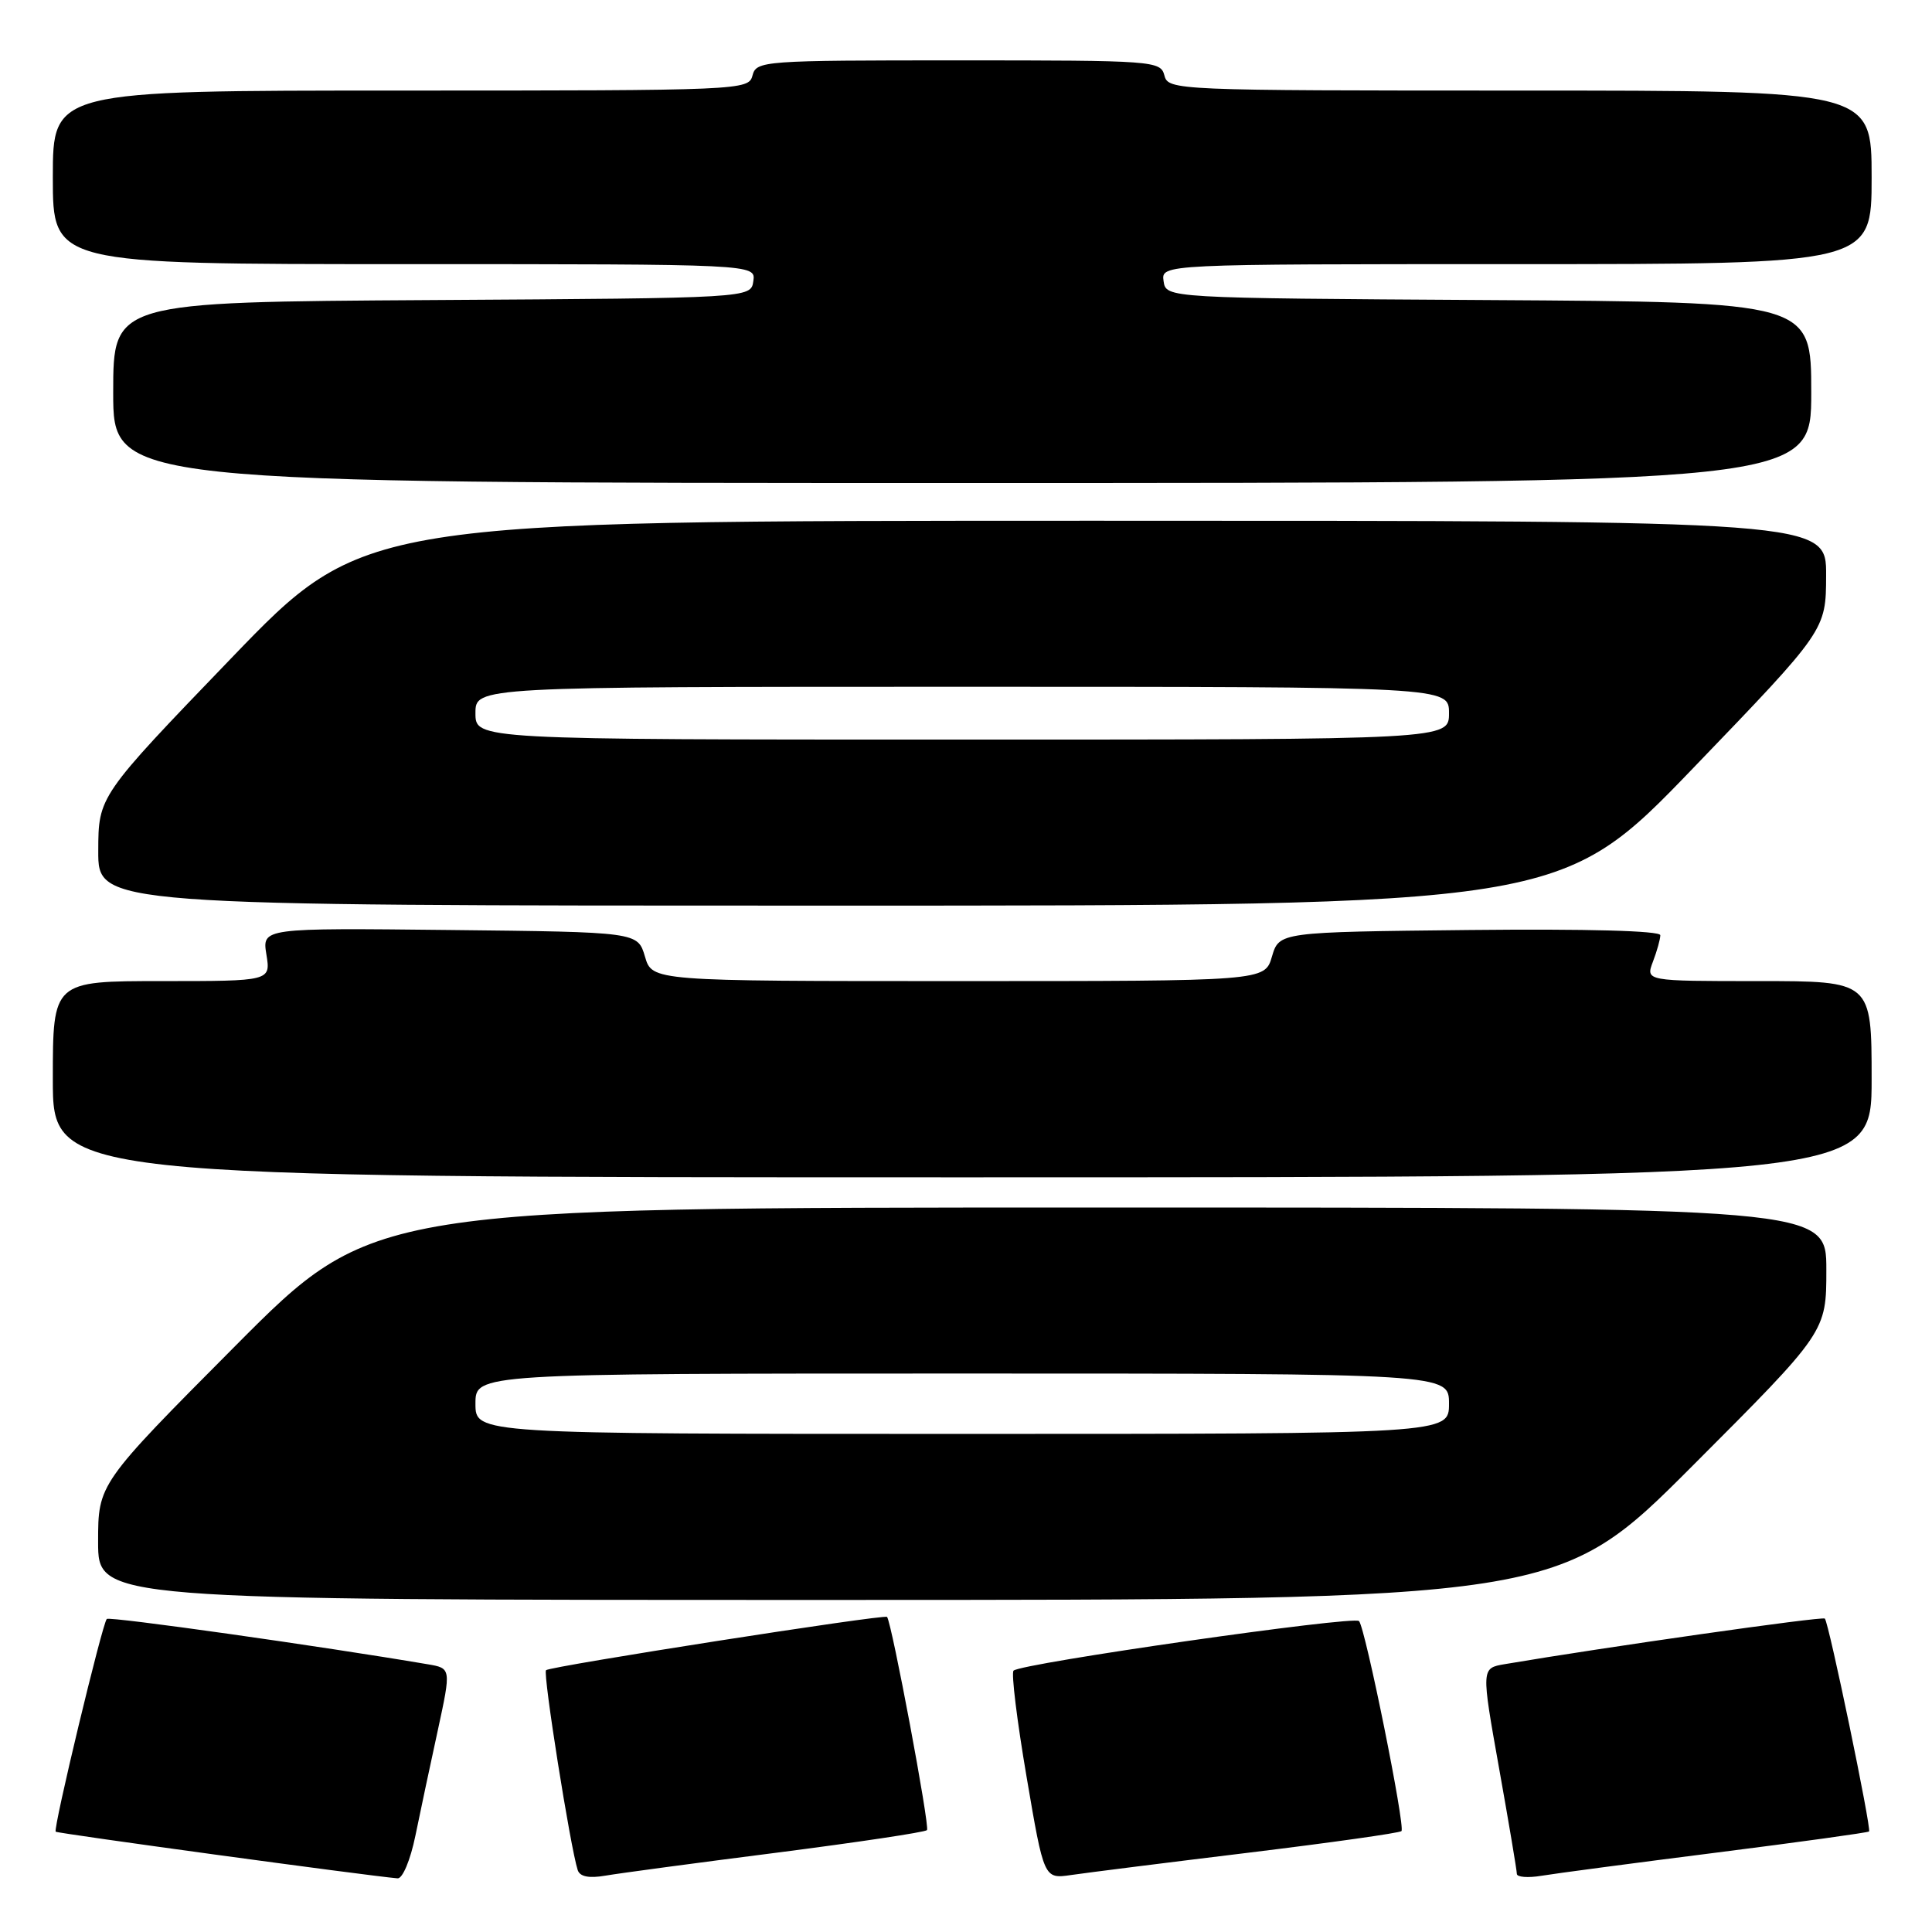 <?xml version="1.0" encoding="UTF-8" standalone="no"?>
<!DOCTYPE svg PUBLIC "-//W3C//DTD SVG 1.1//EN" "http://www.w3.org/Graphics/SVG/1.1/DTD/svg11.dtd" >
<svg xmlns="http://www.w3.org/2000/svg" xmlns:xlink="http://www.w3.org/1999/xlink" version="1.1" viewBox="0 0 256 256">
 <g >
 <path fill="currentColor"
d=" M 55.04 243.25 C 55.69 240.09 57.02 233.80 58.01 229.28 C 59.79 221.05 59.79 221.05 56.65 220.52 C 42.60 218.13 14.50 214.16 14.15 214.52 C 13.56 215.11 7.01 242.35 7.38 242.71 C 7.61 242.94 48.46 248.52 52.68 248.89 C 53.34 248.95 54.38 246.47 55.04 243.25 Z  M 102.92 245.49 C 113.59 244.12 122.55 242.78 122.83 242.50 C 123.24 242.09 118.17 215.05 117.54 214.25 C 117.22 213.86 72.88 220.79 72.35 221.31 C 71.92 221.75 75.57 244.79 76.55 247.80 C 76.84 248.67 78.04 248.91 80.24 248.53 C 82.03 248.22 92.24 246.85 102.92 245.49 Z  M 165.37 245.50 C 176.30 244.17 185.45 242.88 185.70 242.63 C 186.24 242.09 180.94 215.82 180.08 214.80 C 179.46 214.06 135.27 220.40 134.30 221.37 C 133.98 221.68 134.76 228.02 136.03 235.46 C 138.33 248.97 138.33 248.97 141.92 248.45 C 143.89 248.16 154.44 246.83 165.37 245.50 Z  M 227.44 245.48 C 238.41 244.09 247.51 242.83 247.66 242.68 C 248.00 242.33 242.33 215.00 241.80 214.47 C 241.49 214.15 212.65 218.26 199.38 220.51 C 196.27 221.04 196.27 221.04 198.63 234.27 C 199.93 241.55 200.99 247.86 200.99 248.30 C 201.00 248.73 202.46 248.85 204.25 248.55 C 206.04 248.25 216.47 246.87 227.44 245.48 Z  M 224.26 194.24 C 242.00 176.48 242.00 176.48 242.00 168.24 C 242.00 160.00 242.00 160.00 145.71 160.00 C 49.43 160.00 49.43 160.00 31.21 178.31 C 13.00 196.62 13.00 196.62 13.00 204.31 C 13.00 212.00 13.00 212.00 109.76 212.00 C 206.52 212.00 206.52 212.00 224.26 194.24 Z  M 248.00 143.00 C 248.00 130.00 248.00 130.00 233.02 130.00 C 218.05 130.00 218.05 130.00 219.02 127.43 C 219.56 126.02 220.00 124.44 220.00 123.92 C 220.00 123.33 210.26 123.07 194.75 123.23 C 169.50 123.50 169.50 123.50 168.54 126.75 C 167.59 130.00 167.59 130.00 127.00 130.00 C 86.41 130.00 86.41 130.00 85.46 126.75 C 84.50 123.50 84.50 123.50 59.62 123.23 C 34.73 122.96 34.73 122.96 35.30 126.48 C 35.87 130.00 35.87 130.00 21.44 130.00 C 7.00 130.00 7.00 130.00 7.00 143.00 C 7.00 156.00 7.00 156.00 127.50 156.00 C 248.00 156.00 248.00 156.00 248.00 143.00 Z  M 224.38 101.75 C 241.95 83.50 241.95 83.50 241.97 76.25 C 242.00 69.00 242.00 69.00 145.09 69.00 C 48.18 69.00 48.18 69.00 30.61 87.25 C 13.04 105.50 13.04 105.50 13.02 112.75 C 13.00 120.00 13.00 120.00 109.91 120.00 C 206.81 120.00 206.81 120.00 224.38 101.75 Z  M 240.00 52.01 C 240.00 40.02 240.00 40.02 197.25 39.76 C 154.50 39.50 154.50 39.50 154.18 37.25 C 153.86 35.00 153.86 35.00 200.93 35.00 C 248.00 35.00 248.00 35.00 248.00 23.50 C 248.00 12.00 248.00 12.00 201.41 12.00 C 155.65 12.00 154.80 11.96 154.29 10.00 C 153.78 8.06 152.93 8.00 127.00 8.00 C 101.07 8.00 100.22 8.06 99.71 10.00 C 99.20 11.96 98.35 12.00 53.09 12.00 C 7.00 12.00 7.00 12.00 7.00 23.50 C 7.00 35.00 7.00 35.00 53.57 35.00 C 100.14 35.00 100.14 35.00 99.82 37.25 C 99.50 39.50 99.50 39.50 57.25 39.76 C 15.00 40.02 15.00 40.02 15.00 52.01 C 15.00 64.00 15.00 64.00 127.50 64.00 C 240.00 64.00 240.00 64.00 240.00 52.01 Z  M 63.00 186.00 C 63.00 182.00 63.00 182.00 127.50 182.00 C 192.00 182.00 192.00 182.00 192.00 186.00 C 192.00 190.00 192.00 190.00 127.50 190.00 C 63.00 190.00 63.00 190.00 63.00 186.00 Z  M 63.00 94.50 C 63.00 91.00 63.00 91.00 127.50 91.00 C 192.00 91.00 192.00 91.00 192.00 94.50 C 192.00 98.00 192.00 98.00 127.50 98.00 C 63.00 98.00 63.00 98.00 63.00 94.50 Z "/>
</g>
</svg>